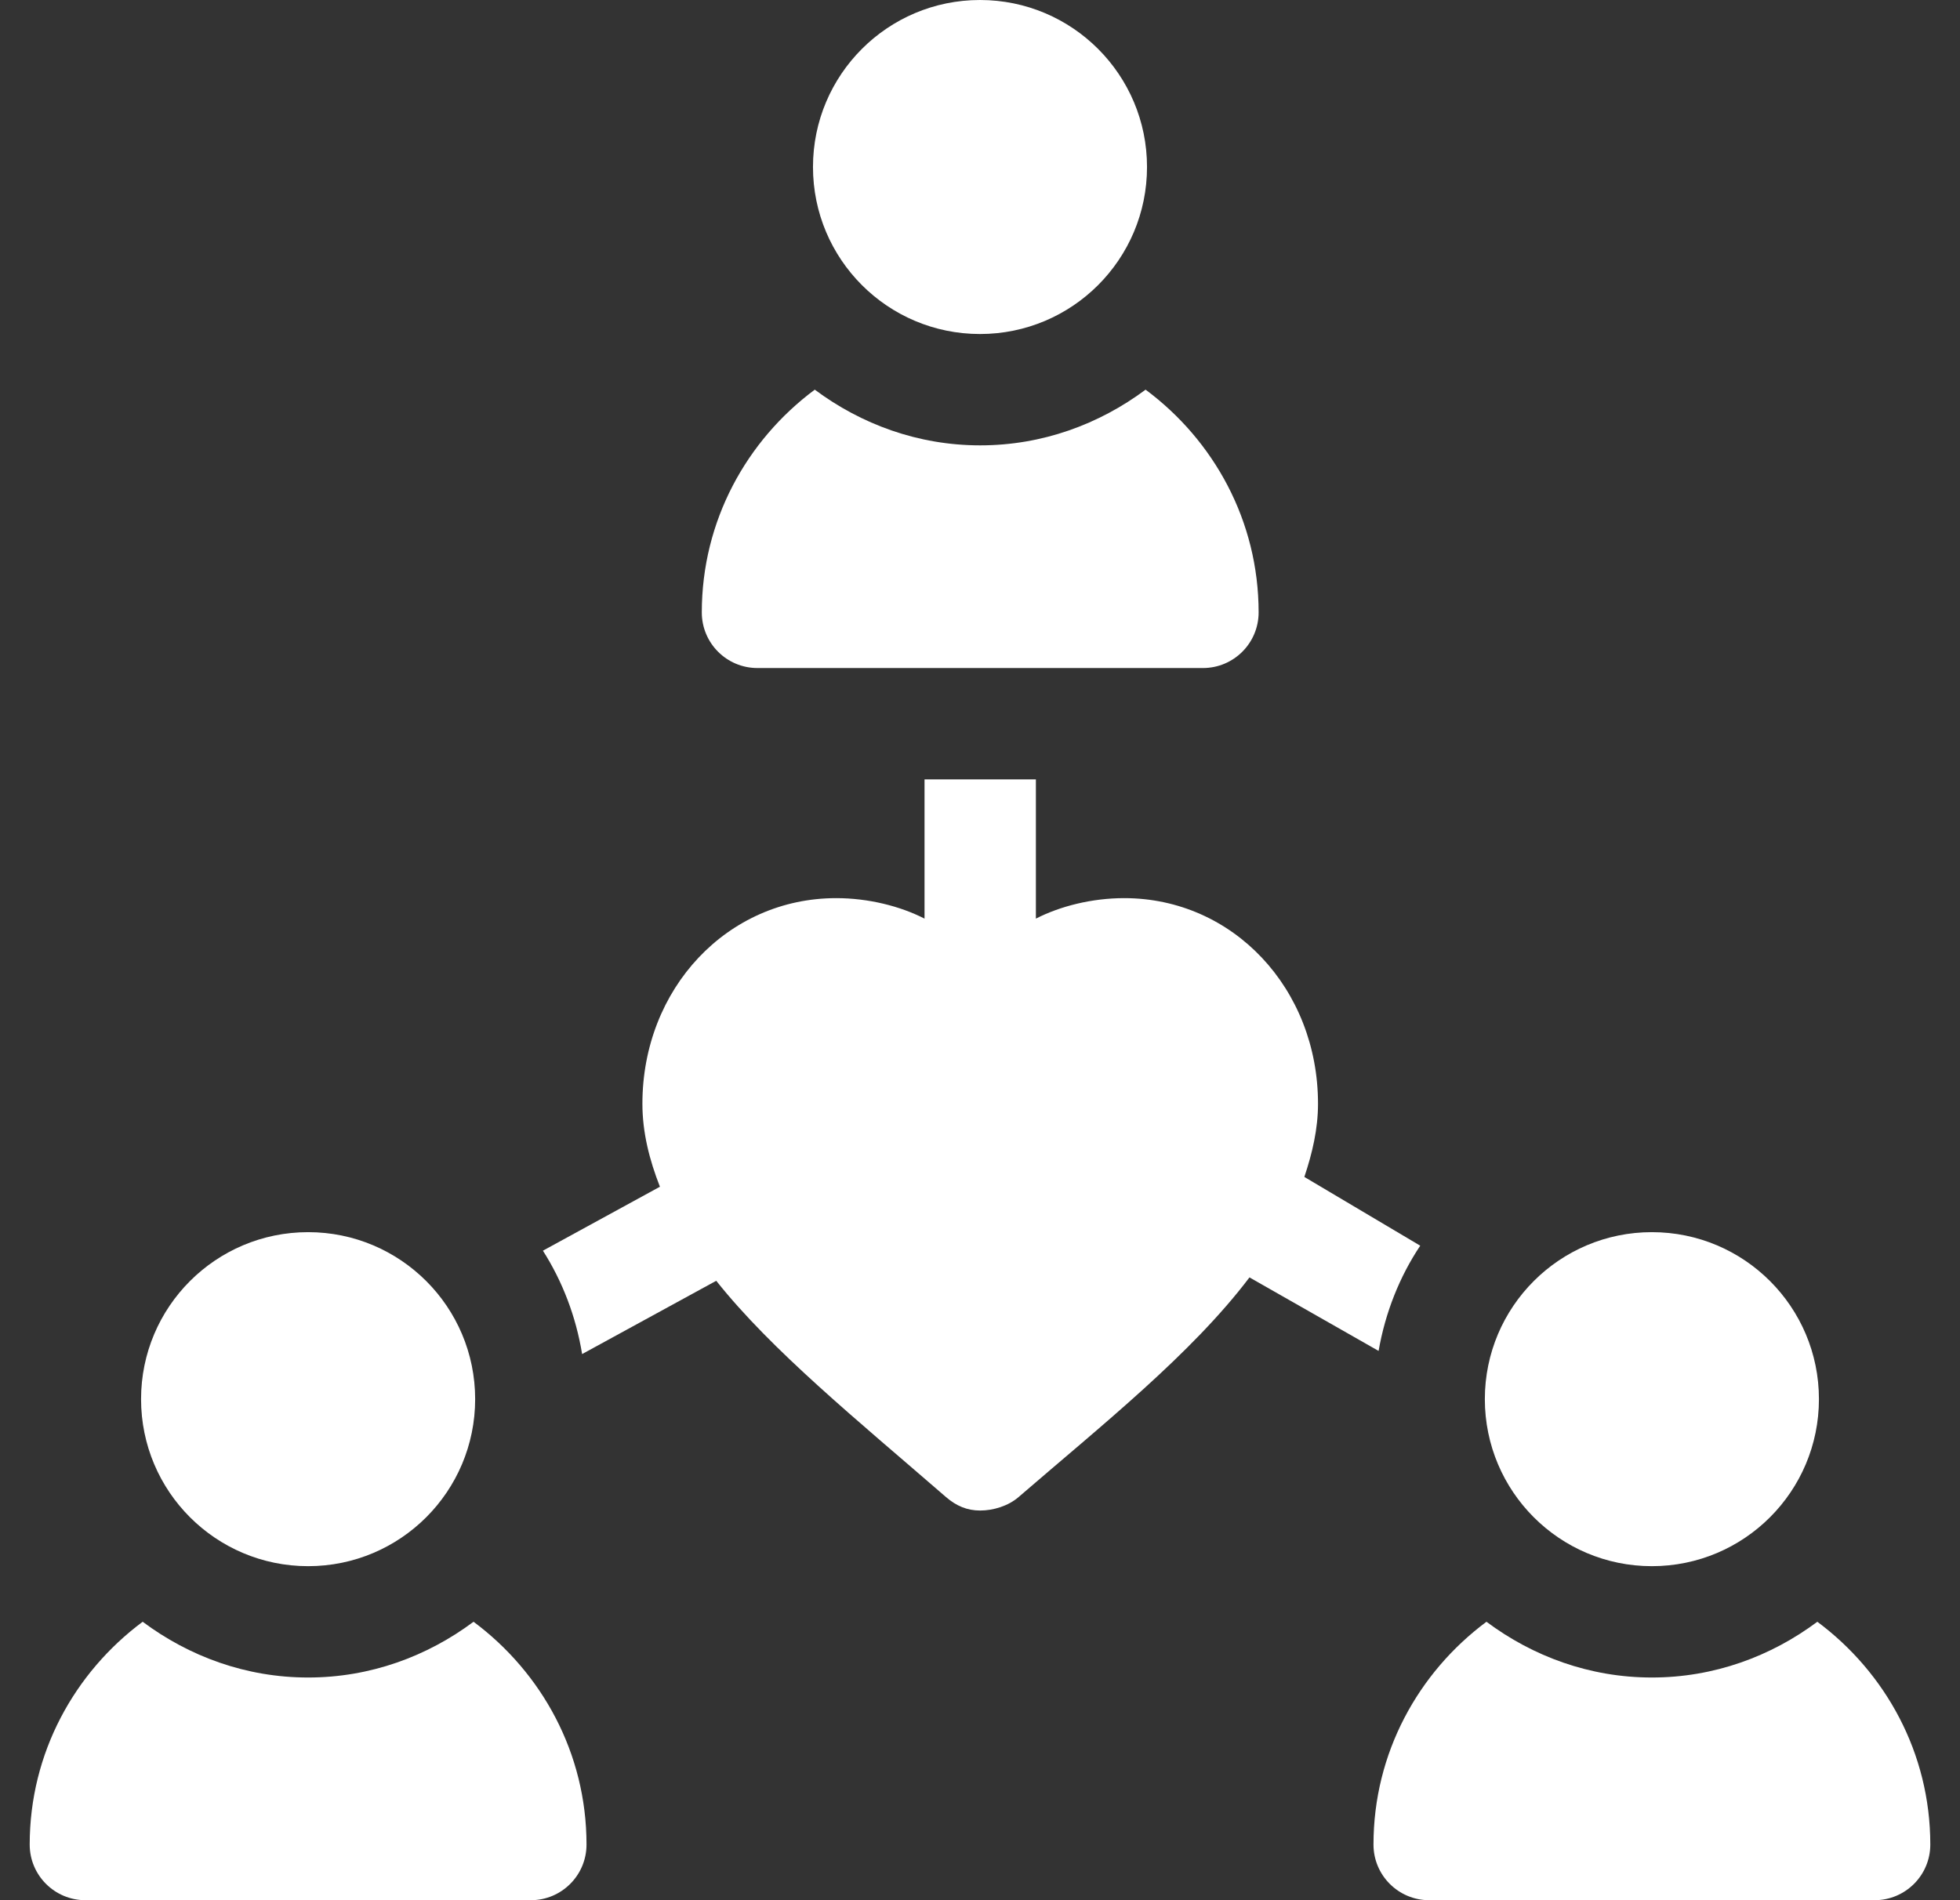 <svg width="33" height="32" viewBox="0 0 33 32" fill="none" xmlns="http://www.w3.org/2000/svg">
<rect x="0" y="0" width="33" height="32" fill="#333333" stroke="none"/>
<g clip-path="url(#clip0_4049_7943)">
<path d="M5.188 26.375C6.741 26.375 8 25.116 8 23.562C8 22.009 6.741 20.75 5.188 20.75C3.634 20.75 2.375 22.009 2.375 23.562C2.375 25.116 3.634 26.375 5.188 26.375Z" fill="white"/>
<path d="M7.973 27.311C7.192 27.894 6.234 28.25 5.188 28.25C4.141 28.25 3.183 27.894 2.402 27.311C1.254 28.166 0.5 29.521 0.5 31.063C0.5 31.581 0.92 32 1.438 32H8.938C9.455 32 9.875 31.581 9.875 31.063C9.875 29.521 9.121 28.166 7.973 27.311Z" fill="white"/>
<path d="M27.812 26.375C29.366 26.375 30.625 25.116 30.625 23.562C30.625 22.009 29.366 20.75 27.812 20.75C26.259 20.75 25 22.009 25 23.562C25 25.116 26.259 26.375 27.812 26.375Z" fill="white"/>
<path d="M30.598 27.311C29.817 27.894 28.859 28.25 27.812 28.25C26.766 28.25 25.808 27.894 25.027 27.311C23.879 28.166 23.125 29.521 23.125 31.063C23.125 31.581 23.545 32 24.062 32H31.562C32.08 32 32.5 31.581 32.5 31.063C32.5 29.521 31.746 28.166 30.598 27.311Z" fill="white"/>
<path d="M16.5 5.625C18.053 5.625 19.312 4.366 19.312 2.812C19.312 1.259 18.053 0 16.5 0C14.947 0 13.688 1.259 13.688 2.812C13.688 4.366 14.947 5.625 16.5 5.625Z" fill="white"/>
<path d="M19.288 6.562C18.507 7.144 17.55 7.5 16.503 7.5C15.457 7.5 14.499 7.144 13.718 6.562C12.57 7.416 11.816 8.772 11.816 10.313C11.816 10.831 12.235 11.25 12.753 11.25H20.253C20.771 11.25 21.191 10.831 21.191 10.313C21.191 8.772 20.437 7.416 19.288 6.562ZM21.961 19.82C22.095 19.42 22.191 19.013 22.191 18.588C22.191 16.646 20.758 15.125 18.928 15.125C18.386 15.125 17.85 15.26 17.441 15.47V13.125H15.566V15.47C15.157 15.26 14.62 15.125 14.079 15.125C12.248 15.125 10.816 16.646 10.816 18.588C10.816 19.072 10.934 19.533 11.111 19.985L9.141 21.062C9.472 21.582 9.697 22.171 9.801 22.803L12.059 21.569C12.994 22.745 14.421 23.905 15.925 25.209C16.101 25.362 16.284 25.438 16.503 25.438C16.722 25.438 16.977 25.362 17.152 25.209C18.547 24.004 20.061 22.803 21.037 21.512L23.211 22.75C23.324 22.105 23.562 21.503 23.912 20.978L21.961 19.82Z" fill="white"/>
</g>
<defs>
<clipPath id="clip0_4049_7943">
<rect width="32" height="32" fill="white" transform="translate(0.5)"/>
</clipPath>
</defs>
</svg>
